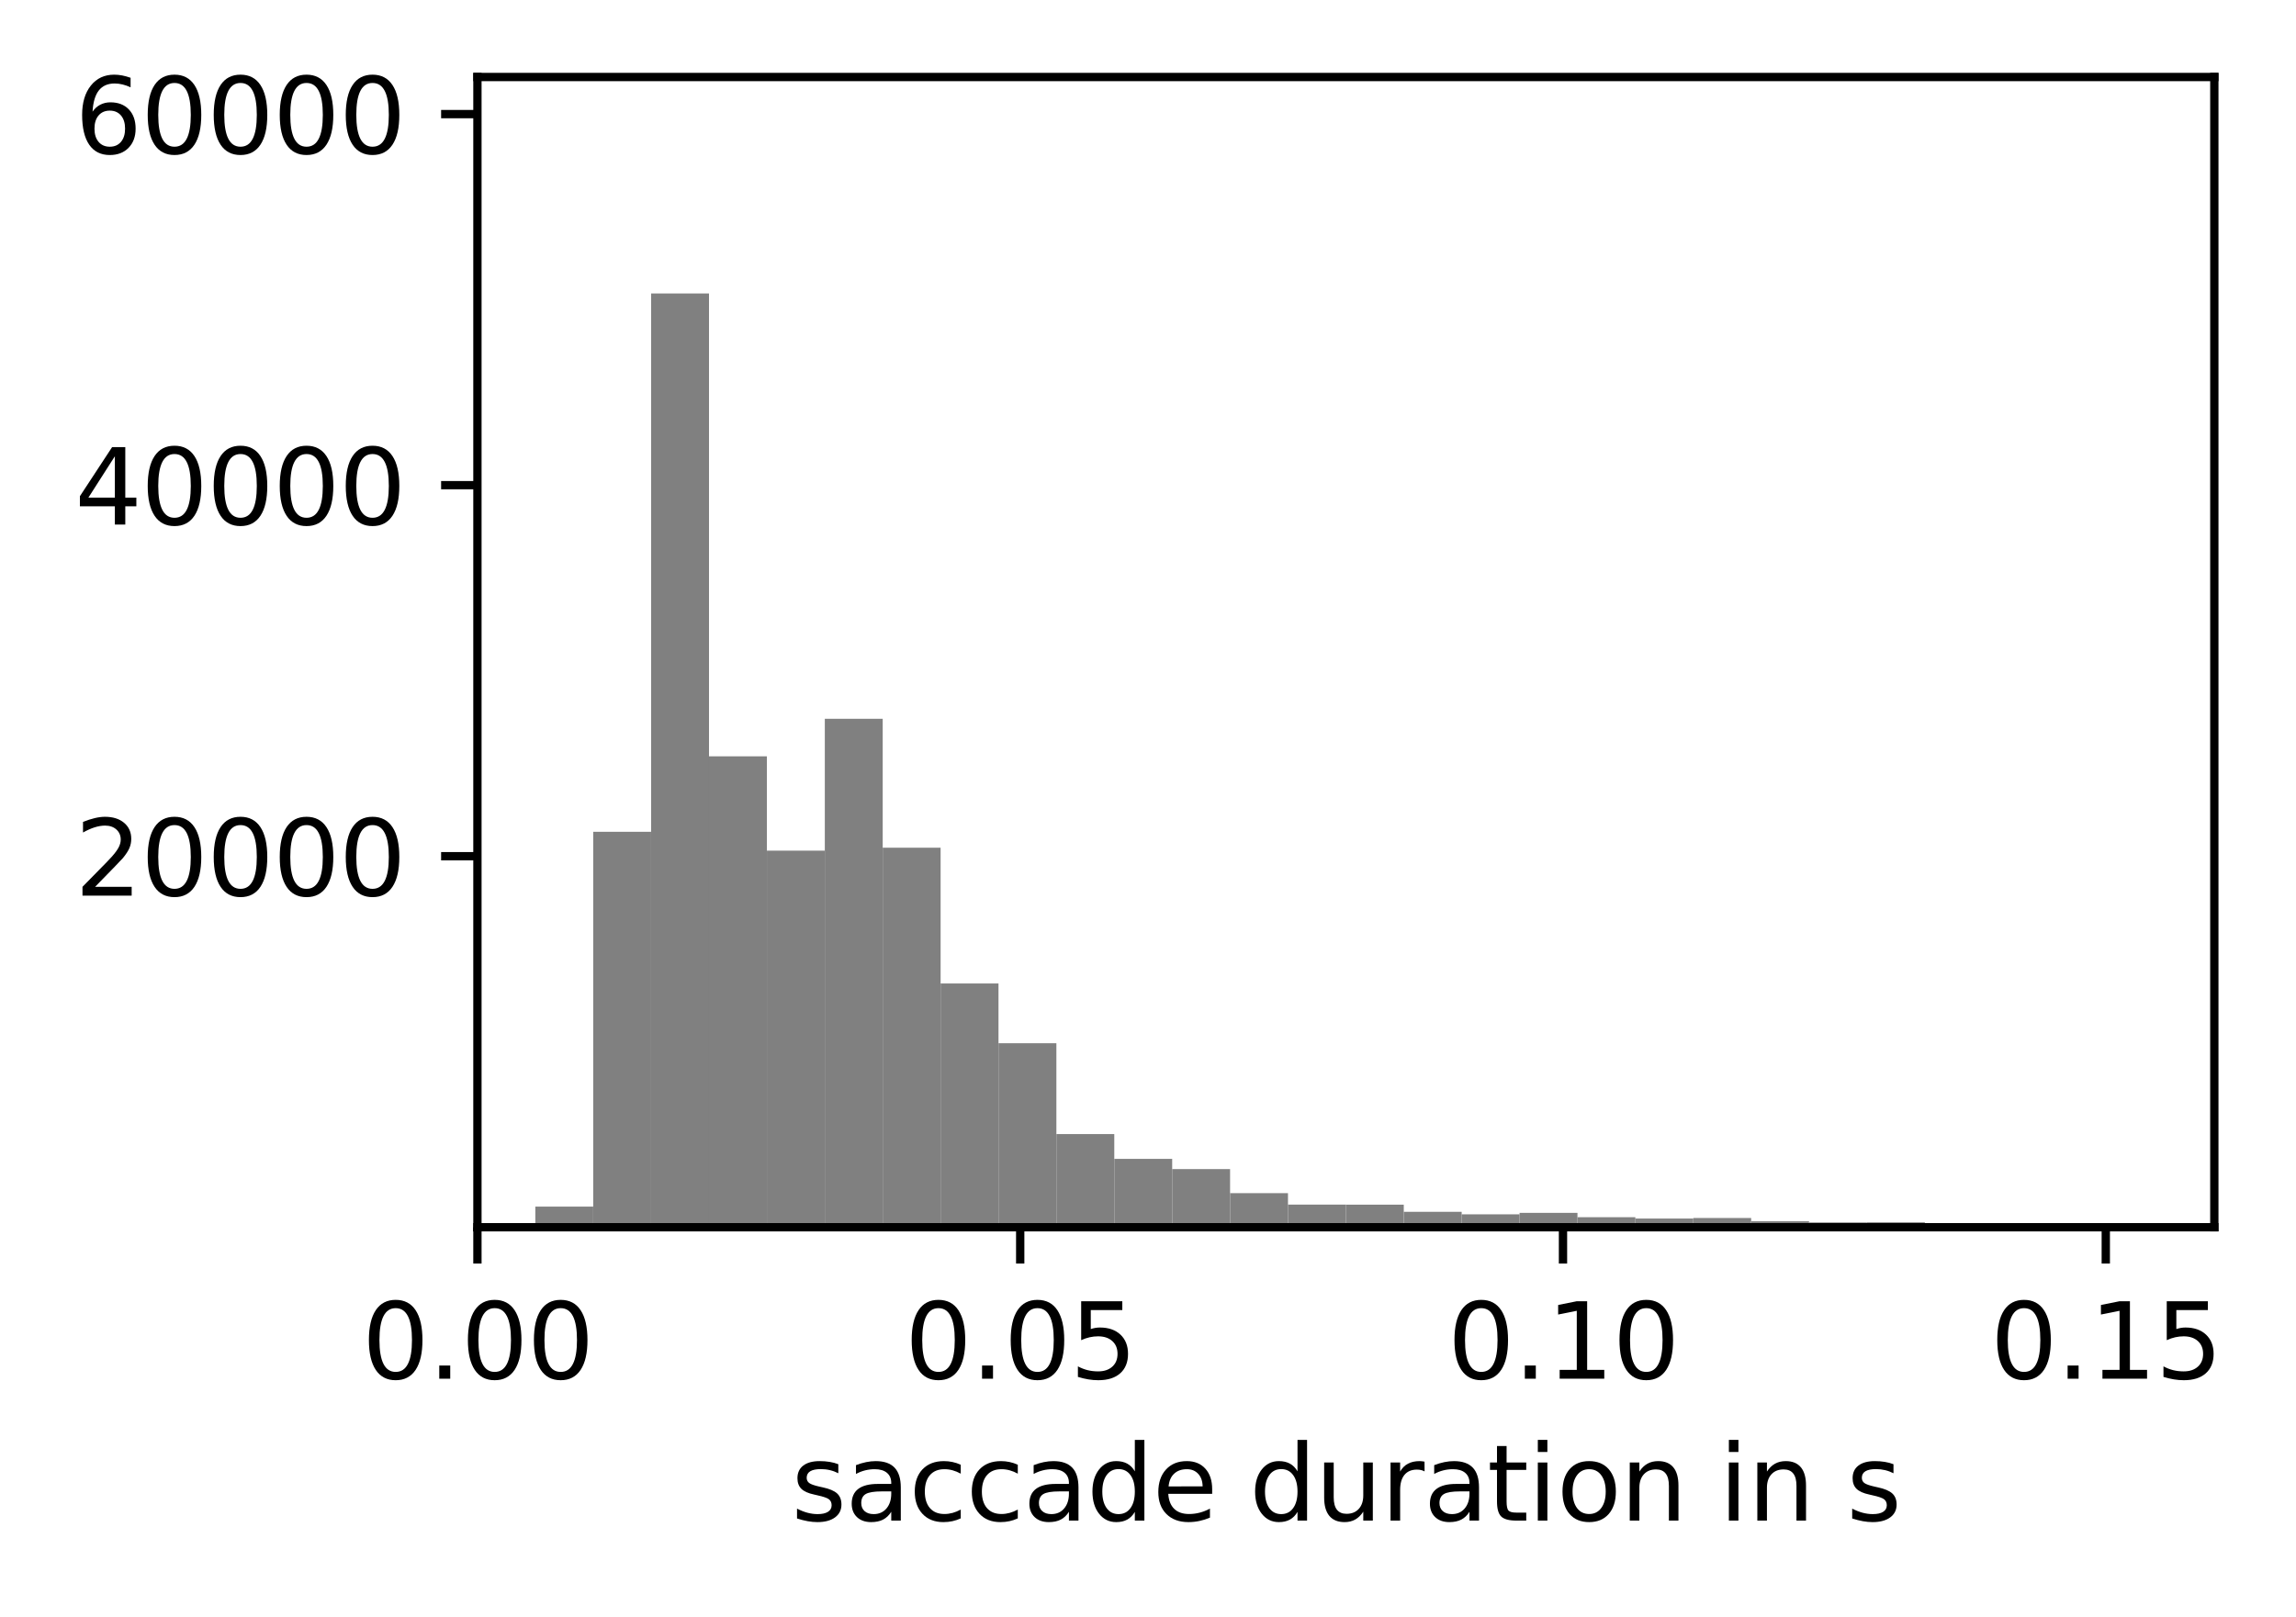 <?xml version="1.0" encoding="utf-8" standalone="no"?>
<!DOCTYPE svg PUBLIC "-//W3C//DTD SVG 1.1//EN"
  "http://www.w3.org/Graphics/SVG/1.1/DTD/svg11.dtd">
<svg height="155.859pt" version="1.1" viewBox="0 0 221.283 155.859" width="221.283pt" xmlns="http://www.w3.org/2000/svg" xmlns:xlink="http://www.w3.org/1999/xlink">
 <defs>
  <style type="text/css">*{stroke-linecap:butt;stroke-linejoin:round;}</style>
 </defs>
 <g id="figure_1">
  <g id="patch_1">
   <path d="M 0 155.859 
L 221.283 155.859 
L 221.283 0 
L 0 0 
z
" style="fill:none;"/>
  </g>
  <g id="axes_1">
   <g id="patch_2">
    <path d="M 46.013 118.302 
L 213.412 118.302 
L 213.412 7.422 
L 46.013 7.422 
z
" style="fill:none;"/>
   </g>
   <g id="patch_3">
    <path clip-path="url(#p2f9441ee18)" d="M 46.013 118.304 
L 51.593 118.304 
L 51.593 118.304 
L 46.013 118.304 
z
" style="fill:#808080;"/>
   </g>
   <g id="patch_4">
    <path clip-path="url(#p2f9441ee18)" d="M 51.593 118.304 
L 57.172 118.304 
L 57.172 116.312 
L 51.593 116.312 
z
" style="fill:#808080;"/>
   </g>
   <g id="patch_5">
    <path clip-path="url(#p2f9441ee18)" d="M 57.172 118.304 
L 62.752 118.304 
L 62.752 80.179 
L 57.172 80.179 
z
" style="fill:#808080;"/>
   </g>
   <g id="patch_6">
    <path clip-path="url(#p2f9441ee18)" d="M 62.752 118.304 
L 68.332 118.304 
L 68.332 28.29 
L 62.752 28.29 
z
" style="fill:#808080;"/>
   </g>
   <g id="patch_7">
    <path clip-path="url(#p2f9441ee18)" d="M 68.332 118.304 
L 73.912 118.304 
L 73.912 72.905 
L 68.332 72.905 
z
" style="fill:#808080;"/>
   </g>
   <g id="patch_8">
    <path clip-path="url(#p2f9441ee18)" d="M 73.912 118.304 
L 79.493 118.304 
L 79.493 81.999 
L 73.912 81.999 
z
" style="fill:#808080;"/>
   </g>
   <g id="patch_9">
    <path clip-path="url(#p2f9441ee18)" d="M 79.493 118.304 
L 85.073 118.304 
L 85.073 69.289 
L 79.493 69.289 
z
" style="fill:#808080;"/>
   </g>
   <g id="patch_10">
    <path clip-path="url(#p2f9441ee18)" d="M 85.073 118.304 
L 90.653 118.304 
L 90.653 81.715 
L 85.073 81.715 
z
" style="fill:#808080;"/>
   </g>
   <g id="patch_11">
    <path clip-path="url(#p2f9441ee18)" d="M 90.653 118.304 
L 96.233 118.304 
L 96.233 94.806 
L 90.653 94.806 
z
" style="fill:#808080;"/>
   </g>
   <g id="patch_12">
    <path clip-path="url(#p2f9441ee18)" d="M 96.233 118.304 
L 101.812 118.304 
L 101.812 100.563 
L 96.233 100.563 
z
" style="fill:#808080;"/>
   </g>
   <g id="patch_13">
    <path clip-path="url(#p2f9441ee18)" d="M 101.812 118.304 
L 107.392 118.304 
L 107.392 109.319 
L 101.812 109.319 
z
" style="fill:#808080;"/>
   </g>
   <g id="patch_14">
    <path clip-path="url(#p2f9441ee18)" d="M 107.392 118.304 
L 112.972 118.304 
L 112.972 111.708 
L 107.392 111.708 
z
" style="fill:#808080;"/>
   </g>
   <g id="patch_15">
    <path clip-path="url(#p2f9441ee18)" d="M 112.972 118.304 
L 118.552 118.304 
L 118.552 112.694 
L 112.972 112.694 
z
" style="fill:#808080;"/>
   </g>
   <g id="patch_16">
    <path clip-path="url(#p2f9441ee18)" d="M 118.552 118.304 
L 124.132 118.304 
L 124.132 115.015 
L 118.552 115.015 
z
" style="fill:#808080;"/>
   </g>
   <g id="patch_17">
    <path clip-path="url(#p2f9441ee18)" d="M 124.132 118.304 
L 129.713 118.304 
L 129.713 116.117 
L 124.132 116.117 
z
" style="fill:#808080;"/>
   </g>
   <g id="patch_18">
    <path clip-path="url(#p2f9441ee18)" d="M 129.713 118.304 
L 135.292 118.304 
L 135.292 116.122 
L 129.713 116.122 
z
" style="fill:#808080;"/>
   </g>
   <g id="patch_19">
    <path clip-path="url(#p2f9441ee18)" d="M 135.292 118.304 
L 140.873 118.304 
L 140.873 116.816 
L 135.292 116.816 
z
" style="fill:#808080;"/>
   </g>
   <g id="patch_20">
    <path clip-path="url(#p2f9441ee18)" d="M 140.873 118.304 
L 146.452 118.304 
L 146.452 117.054 
L 140.873 117.054 
z
" style="fill:#808080;"/>
   </g>
   <g id="patch_21">
    <path clip-path="url(#p2f9441ee18)" d="M 146.452 118.304 
L 152.032 118.304 
L 152.032 116.913 
L 146.452 116.913 
z
" style="fill:#808080;"/>
   </g>
   <g id="patch_22">
    <path clip-path="url(#p2f9441ee18)" d="M 152.032 118.304 
L 157.613 118.304 
L 157.613 117.333 
L 152.032 117.333 
z
" style="fill:#808080;"/>
   </g>
   <g id="patch_23">
    <path clip-path="url(#p2f9441ee18)" d="M 157.613 118.304 
L 163.192 118.304 
L 163.192 117.46 
L 157.613 117.46 
z
" style="fill:#808080;"/>
   </g>
   <g id="patch_24">
    <path clip-path="url(#p2f9441ee18)" d="M 163.192 118.304 
L 168.773 118.304 
L 168.773 117.412 
L 163.192 117.412 
z
" style="fill:#808080;"/>
   </g>
   <g id="patch_25">
    <path clip-path="url(#p2f9441ee18)" d="M 168.773 118.304 
L 174.352 118.304 
L 174.352 117.721 
L 168.773 117.721 
z
" style="fill:#808080;"/>
   </g>
   <g id="patch_26">
    <path clip-path="url(#p2f9441ee18)" d="M 174.352 118.304 
L 179.933 118.304 
L 179.933 117.837 
L 174.352 117.837 
z
" style="fill:#808080;"/>
   </g>
   <g id="patch_27">
    <path clip-path="url(#p2f9441ee18)" d="M 179.933 118.304 
L 185.512 118.304 
L 185.512 117.825 
L 179.933 117.825 
z
" style="fill:#808080;"/>
   </g>
   <g id="patch_28">
    <path clip-path="url(#p2f9441ee18)" d="M 185.512 118.304 
L 191.093 118.304 
L 191.093 118.043 
L 185.512 118.043 
z
" style="fill:#808080;"/>
   </g>
   <g id="patch_29">
    <path clip-path="url(#p2f9441ee18)" d="M 191.093 118.304 
L 196.673 118.304 
L 196.673 118.059 
L 191.093 118.059 
z
" style="fill:#808080;"/>
   </g>
   <g id="patch_30">
    <path clip-path="url(#p2f9441ee18)" d="M 196.673 118.304 
L 202.252 118.304 
L 202.252 118.039 
L 196.673 118.039 
z
" style="fill:#808080;"/>
   </g>
   <g id="patch_31">
    <path clip-path="url(#p2f9441ee18)" d="M 202.252 118.304 
L 207.833 118.304 
L 207.833 118.174 
L 202.252 118.174 
z
" style="fill:#808080;"/>
   </g>
   <g id="patch_32">
    <path clip-path="url(#p2f9441ee18)" d="M 207.833 118.304 
L 213.412 118.304 
L 213.412 118.168 
L 207.833 118.168 
z
" style="fill:#808080;"/>
   </g>
   <g id="matplotlib.axis_1">
    <g id="xtick_1">
     <g id="line2d_1">
      <defs>
       <path d="M 0 0 
L 0 3.5 
" id="m0ef3633ce7" style="stroke:#000000;stroke-width:0.8;"/>
      </defs>
      <g>
       <use style="stroke:#000000;stroke-width:0.8;" x="46.013" xlink:href="#m0ef3633ce7" y="118.302"/>
      </g>
     </g>
     <g id="text_1">
      <!-- 0.00 -->
      <g transform="translate(34.88 132.901)scale(0.1 -0.1)">
       <defs>
        <path d="M 2034 4250 
Q 1547 4250 1301 3770 
Q 1056 3291 1056 2328 
Q 1056 1369 1301 889 
Q 1547 409 2034 409 
Q 2525 409 2770 889 
Q 3016 1369 3016 2328 
Q 3016 3291 2770 3770 
Q 2525 4250 2034 4250 
z
M 2034 4750 
Q 2819 4750 3233 4129 
Q 3647 3509 3647 2328 
Q 3647 1150 3233 529 
Q 2819 -91 2034 -91 
Q 1250 -91 836 529 
Q 422 1150 422 2328 
Q 422 3509 836 4129 
Q 1250 4750 2034 4750 
z
" id="DejaVuSans-30" transform="scale(0.016)"/>
        <path d="M 684 794 
L 1344 794 
L 1344 0 
L 684 0 
L 684 794 
z
" id="DejaVuSans-2e" transform="scale(0.016)"/>
       </defs>
       <use xlink:href="#DejaVuSans-30"/>
       <use x="63.623" xlink:href="#DejaVuSans-2e"/>
       <use x="95.41" xlink:href="#DejaVuSans-30"/>
       <use x="159.033" xlink:href="#DejaVuSans-30"/>
      </g>
     </g>
    </g>
    <g id="xtick_2">
     <g id="line2d_2">
      <g>
       <use style="stroke:#000000;stroke-width:0.8;" x="98.325" xlink:href="#m0ef3633ce7" y="118.302"/>
      </g>
     </g>
     <g id="text_2">
      <!-- 0.05 -->
      <g transform="translate(87.192 132.901)scale(0.1 -0.1)">
       <defs>
        <path d="M 691 4666 
L 3169 4666 
L 3169 4134 
L 1269 4134 
L 1269 2991 
Q 1406 3038 1543 3061 
Q 1681 3084 1819 3084 
Q 2600 3084 3056 2656 
Q 3513 2228 3513 1497 
Q 3513 744 3044 326 
Q 2575 -91 1722 -91 
Q 1428 -91 1123 -41 
Q 819 9 494 109 
L 494 744 
Q 775 591 1075 516 
Q 1375 441 1709 441 
Q 2250 441 2565 725 
Q 2881 1009 2881 1497 
Q 2881 1984 2565 2268 
Q 2250 2553 1709 2553 
Q 1456 2553 1204 2497 
Q 953 2441 691 2322 
L 691 4666 
z
" id="DejaVuSans-35" transform="scale(0.016)"/>
       </defs>
       <use xlink:href="#DejaVuSans-30"/>
       <use x="63.623" xlink:href="#DejaVuSans-2e"/>
       <use x="95.41" xlink:href="#DejaVuSans-30"/>
       <use x="159.033" xlink:href="#DejaVuSans-35"/>
      </g>
     </g>
    </g>
    <g id="xtick_3">
     <g id="line2d_3">
      <g>
       <use style="stroke:#000000;stroke-width:0.8;" x="150.637" xlink:href="#m0ef3633ce7" y="118.302"/>
      </g>
     </g>
     <g id="text_3">
      <!-- 0.10 -->
      <g transform="translate(139.505 132.901)scale(0.1 -0.1)">
       <defs>
        <path d="M 794 531 
L 1825 531 
L 1825 4091 
L 703 3866 
L 703 4441 
L 1819 4666 
L 2450 4666 
L 2450 531 
L 3481 531 
L 3481 0 
L 794 0 
L 794 531 
z
" id="DejaVuSans-31" transform="scale(0.016)"/>
       </defs>
       <use xlink:href="#DejaVuSans-30"/>
       <use x="63.623" xlink:href="#DejaVuSans-2e"/>
       <use x="95.41" xlink:href="#DejaVuSans-31"/>
       <use x="159.033" xlink:href="#DejaVuSans-30"/>
      </g>
     </g>
    </g>
    <g id="xtick_4">
     <g id="line2d_4">
      <g>
       <use style="stroke:#000000;stroke-width:0.8;" x="202.95" xlink:href="#m0ef3633ce7" y="118.302"/>
      </g>
     </g>
     <g id="text_4">
      <!-- 0.15 -->
      <g transform="translate(191.817 132.901)scale(0.1 -0.1)">
       <use xlink:href="#DejaVuSans-30"/>
       <use x="63.623" xlink:href="#DejaVuSans-2e"/>
       <use x="95.41" xlink:href="#DejaVuSans-31"/>
       <use x="159.033" xlink:href="#DejaVuSans-35"/>
      </g>
     </g>
    </g>
    <g id="text_5">
     <!-- saccade duration in s -->
     <g transform="translate(76.261 146.579)scale(0.1 -0.1)">
      <defs>
       <path d="M 2834 3397 
L 2834 2853 
Q 2591 2978 2328 3040 
Q 2066 3103 1784 3103 
Q 1356 3103 1142 2972 
Q 928 2841 928 2578 
Q 928 2378 1081 2264 
Q 1234 2150 1697 2047 
L 1894 2003 
Q 2506 1872 2764 1633 
Q 3022 1394 3022 966 
Q 3022 478 2636 193 
Q 2250 -91 1575 -91 
Q 1294 -91 989 -36 
Q 684 19 347 128 
L 347 722 
Q 666 556 975 473 
Q 1284 391 1588 391 
Q 1994 391 2212 530 
Q 2431 669 2431 922 
Q 2431 1156 2273 1281 
Q 2116 1406 1581 1522 
L 1381 1569 
Q 847 1681 609 1914 
Q 372 2147 372 2553 
Q 372 3047 722 3315 
Q 1072 3584 1716 3584 
Q 2034 3584 2315 3537 
Q 2597 3491 2834 3397 
z
" id="DejaVuSans-73" transform="scale(0.016)"/>
       <path d="M 2194 1759 
Q 1497 1759 1228 1600 
Q 959 1441 959 1056 
Q 959 750 1161 570 
Q 1363 391 1709 391 
Q 2188 391 2477 730 
Q 2766 1069 2766 1631 
L 2766 1759 
L 2194 1759 
z
M 3341 1997 
L 3341 0 
L 2766 0 
L 2766 531 
Q 2569 213 2275 61 
Q 1981 -91 1556 -91 
Q 1019 -91 701 211 
Q 384 513 384 1019 
Q 384 1609 779 1909 
Q 1175 2209 1959 2209 
L 2766 2209 
L 2766 2266 
Q 2766 2663 2505 2880 
Q 2244 3097 1772 3097 
Q 1472 3097 1187 3025 
Q 903 2953 641 2809 
L 641 3341 
Q 956 3463 1253 3523 
Q 1550 3584 1831 3584 
Q 2591 3584 2966 3190 
Q 3341 2797 3341 1997 
z
" id="DejaVuSans-61" transform="scale(0.016)"/>
       <path d="M 3122 3366 
L 3122 2828 
Q 2878 2963 2633 3030 
Q 2388 3097 2138 3097 
Q 1578 3097 1268 2742 
Q 959 2388 959 1747 
Q 959 1106 1268 751 
Q 1578 397 2138 397 
Q 2388 397 2633 464 
Q 2878 531 3122 666 
L 3122 134 
Q 2881 22 2623 -34 
Q 2366 -91 2075 -91 
Q 1284 -91 818 406 
Q 353 903 353 1747 
Q 353 2603 823 3093 
Q 1294 3584 2113 3584 
Q 2378 3584 2631 3529 
Q 2884 3475 3122 3366 
z
" id="DejaVuSans-63" transform="scale(0.016)"/>
       <path d="M 2906 2969 
L 2906 4863 
L 3481 4863 
L 3481 0 
L 2906 0 
L 2906 525 
Q 2725 213 2448 61 
Q 2172 -91 1784 -91 
Q 1150 -91 751 415 
Q 353 922 353 1747 
Q 353 2572 751 3078 
Q 1150 3584 1784 3584 
Q 2172 3584 2448 3432 
Q 2725 3281 2906 2969 
z
M 947 1747 
Q 947 1113 1208 752 
Q 1469 391 1925 391 
Q 2381 391 2643 752 
Q 2906 1113 2906 1747 
Q 2906 2381 2643 2742 
Q 2381 3103 1925 3103 
Q 1469 3103 1208 2742 
Q 947 2381 947 1747 
z
" id="DejaVuSans-64" transform="scale(0.016)"/>
       <path d="M 3597 1894 
L 3597 1613 
L 953 1613 
Q 991 1019 1311 708 
Q 1631 397 2203 397 
Q 2534 397 2845 478 
Q 3156 559 3463 722 
L 3463 178 
Q 3153 47 2828 -22 
Q 2503 -91 2169 -91 
Q 1331 -91 842 396 
Q 353 884 353 1716 
Q 353 2575 817 3079 
Q 1281 3584 2069 3584 
Q 2775 3584 3186 3129 
Q 3597 2675 3597 1894 
z
M 3022 2063 
Q 3016 2534 2758 2815 
Q 2500 3097 2075 3097 
Q 1594 3097 1305 2825 
Q 1016 2553 972 2059 
L 3022 2063 
z
" id="DejaVuSans-65" transform="scale(0.016)"/>
       <path id="DejaVuSans-20" transform="scale(0.016)"/>
       <path d="M 544 1381 
L 544 3500 
L 1119 3500 
L 1119 1403 
Q 1119 906 1312 657 
Q 1506 409 1894 409 
Q 2359 409 2629 706 
Q 2900 1003 2900 1516 
L 2900 3500 
L 3475 3500 
L 3475 0 
L 2900 0 
L 2900 538 
Q 2691 219 2414 64 
Q 2138 -91 1772 -91 
Q 1169 -91 856 284 
Q 544 659 544 1381 
z
M 1991 3584 
L 1991 3584 
z
" id="DejaVuSans-75" transform="scale(0.016)"/>
       <path d="M 2631 2963 
Q 2534 3019 2420 3045 
Q 2306 3072 2169 3072 
Q 1681 3072 1420 2755 
Q 1159 2438 1159 1844 
L 1159 0 
L 581 0 
L 581 3500 
L 1159 3500 
L 1159 2956 
Q 1341 3275 1631 3429 
Q 1922 3584 2338 3584 
Q 2397 3584 2469 3576 
Q 2541 3569 2628 3553 
L 2631 2963 
z
" id="DejaVuSans-72" transform="scale(0.016)"/>
       <path d="M 1172 4494 
L 1172 3500 
L 2356 3500 
L 2356 3053 
L 1172 3053 
L 1172 1153 
Q 1172 725 1289 603 
Q 1406 481 1766 481 
L 2356 481 
L 2356 0 
L 1766 0 
Q 1100 0 847 248 
Q 594 497 594 1153 
L 594 3053 
L 172 3053 
L 172 3500 
L 594 3500 
L 594 4494 
L 1172 4494 
z
" id="DejaVuSans-74" transform="scale(0.016)"/>
       <path d="M 603 3500 
L 1178 3500 
L 1178 0 
L 603 0 
L 603 3500 
z
M 603 4863 
L 1178 4863 
L 1178 4134 
L 603 4134 
L 603 4863 
z
" id="DejaVuSans-69" transform="scale(0.016)"/>
       <path d="M 1959 3097 
Q 1497 3097 1228 2736 
Q 959 2375 959 1747 
Q 959 1119 1226 758 
Q 1494 397 1959 397 
Q 2419 397 2687 759 
Q 2956 1122 2956 1747 
Q 2956 2369 2687 2733 
Q 2419 3097 1959 3097 
z
M 1959 3584 
Q 2709 3584 3137 3096 
Q 3566 2609 3566 1747 
Q 3566 888 3137 398 
Q 2709 -91 1959 -91 
Q 1206 -91 779 398 
Q 353 888 353 1747 
Q 353 2609 779 3096 
Q 1206 3584 1959 3584 
z
" id="DejaVuSans-6f" transform="scale(0.016)"/>
       <path d="M 3513 2113 
L 3513 0 
L 2938 0 
L 2938 2094 
Q 2938 2591 2744 2837 
Q 2550 3084 2163 3084 
Q 1697 3084 1428 2787 
Q 1159 2491 1159 1978 
L 1159 0 
L 581 0 
L 581 3500 
L 1159 3500 
L 1159 2956 
Q 1366 3272 1645 3428 
Q 1925 3584 2291 3584 
Q 2894 3584 3203 3211 
Q 3513 2838 3513 2113 
z
" id="DejaVuSans-6e" transform="scale(0.016)"/>
      </defs>
      <use xlink:href="#DejaVuSans-73"/>
      <use x="52.1" xlink:href="#DejaVuSans-61"/>
      <use x="113.379" xlink:href="#DejaVuSans-63"/>
      <use x="168.359" xlink:href="#DejaVuSans-63"/>
      <use x="223.34" xlink:href="#DejaVuSans-61"/>
      <use x="284.619" xlink:href="#DejaVuSans-64"/>
      <use x="348.096" xlink:href="#DejaVuSans-65"/>
      <use x="409.619" xlink:href="#DejaVuSans-20"/>
      <use x="441.406" xlink:href="#DejaVuSans-64"/>
      <use x="504.883" xlink:href="#DejaVuSans-75"/>
      <use x="568.262" xlink:href="#DejaVuSans-72"/>
      <use x="609.375" xlink:href="#DejaVuSans-61"/>
      <use x="670.654" xlink:href="#DejaVuSans-74"/>
      <use x="709.863" xlink:href="#DejaVuSans-69"/>
      <use x="737.646" xlink:href="#DejaVuSans-6f"/>
      <use x="798.828" xlink:href="#DejaVuSans-6e"/>
      <use x="862.207" xlink:href="#DejaVuSans-20"/>
      <use x="893.994" xlink:href="#DejaVuSans-69"/>
      <use x="921.777" xlink:href="#DejaVuSans-6e"/>
      <use x="985.156" xlink:href="#DejaVuSans-20"/>
      <use x="1016.943" xlink:href="#DejaVuSans-73"/>
     </g>
    </g>
   </g>
   <g id="matplotlib.axis_2">
    <g id="ytick_1">
     <g id="line2d_5">
      <defs>
       <path d="M 0 0 
L -3.5 0 
" id="mdba7d3781f" style="stroke:#000000;stroke-width:0.8;"/>
      </defs>
      <g>
       <use style="stroke:#000000;stroke-width:0.8;" x="46.013" xlink:href="#mdba7d3781f" y="82.536"/>
      </g>
     </g>
     <g id="text_6">
      <!-- 20000 -->
      <g transform="translate(7.2 86.335)scale(0.1 -0.1)">
       <defs>
        <path d="M 1228 531 
L 3431 531 
L 3431 0 
L 469 0 
L 469 531 
Q 828 903 1448 1529 
Q 2069 2156 2228 2338 
Q 2531 2678 2651 2914 
Q 2772 3150 2772 3378 
Q 2772 3750 2511 3984 
Q 2250 4219 1831 4219 
Q 1534 4219 1204 4116 
Q 875 4013 500 3803 
L 500 4441 
Q 881 4594 1212 4672 
Q 1544 4750 1819 4750 
Q 2544 4750 2975 4387 
Q 3406 4025 3406 3419 
Q 3406 3131 3298 2873 
Q 3191 2616 2906 2266 
Q 2828 2175 2409 1742 
Q 1991 1309 1228 531 
z
" id="DejaVuSans-32" transform="scale(0.016)"/>
       </defs>
       <use xlink:href="#DejaVuSans-32"/>
       <use x="63.623" xlink:href="#DejaVuSans-30"/>
       <use x="127.246" xlink:href="#DejaVuSans-30"/>
       <use x="190.869" xlink:href="#DejaVuSans-30"/>
       <use x="254.492" xlink:href="#DejaVuSans-30"/>
      </g>
     </g>
    </g>
    <g id="ytick_2">
     <g id="line2d_6">
      <g>
       <use style="stroke:#000000;stroke-width:0.8;" x="46.013" xlink:href="#mdba7d3781f" y="46.768"/>
      </g>
     </g>
     <g id="text_7">
      <!-- 40000 -->
      <g transform="translate(7.2 50.567)scale(0.1 -0.1)">
       <defs>
        <path d="M 2419 4116 
L 825 1625 
L 2419 1625 
L 2419 4116 
z
M 2253 4666 
L 3047 4666 
L 3047 1625 
L 3713 1625 
L 3713 1100 
L 3047 1100 
L 3047 0 
L 2419 0 
L 2419 1100 
L 313 1100 
L 313 1709 
L 2253 4666 
z
" id="DejaVuSans-34" transform="scale(0.016)"/>
       </defs>
       <use xlink:href="#DejaVuSans-34"/>
       <use x="63.623" xlink:href="#DejaVuSans-30"/>
       <use x="127.246" xlink:href="#DejaVuSans-30"/>
       <use x="190.869" xlink:href="#DejaVuSans-30"/>
       <use x="254.492" xlink:href="#DejaVuSans-30"/>
      </g>
     </g>
    </g>
    <g id="ytick_3">
     <g id="line2d_7">
      <g>
       <use style="stroke:#000000;stroke-width:0.8;" x="46.013" xlink:href="#mdba7d3781f" y="10.999"/>
      </g>
     </g>
     <g id="text_8">
      <!-- 60000 -->
      <g transform="translate(7.2 14.798)scale(0.1 -0.1)">
       <defs>
        <path d="M 2113 2584 
Q 1688 2584 1439 2293 
Q 1191 2003 1191 1497 
Q 1191 994 1439 701 
Q 1688 409 2113 409 
Q 2538 409 2786 701 
Q 3034 994 3034 1497 
Q 3034 2003 2786 2293 
Q 2538 2584 2113 2584 
z
M 3366 4563 
L 3366 3988 
Q 3128 4100 2886 4159 
Q 2644 4219 2406 4219 
Q 1781 4219 1451 3797 
Q 1122 3375 1075 2522 
Q 1259 2794 1537 2939 
Q 1816 3084 2150 3084 
Q 2853 3084 3261 2657 
Q 3669 2231 3669 1497 
Q 3669 778 3244 343 
Q 2819 -91 2113 -91 
Q 1303 -91 875 529 
Q 447 1150 447 2328 
Q 447 3434 972 4092 
Q 1497 4750 2381 4750 
Q 2619 4750 2861 4703 
Q 3103 4656 3366 4563 
z
" id="DejaVuSans-36" transform="scale(0.016)"/>
       </defs>
       <use xlink:href="#DejaVuSans-36"/>
       <use x="63.623" xlink:href="#DejaVuSans-30"/>
       <use x="127.246" xlink:href="#DejaVuSans-30"/>
       <use x="190.869" xlink:href="#DejaVuSans-30"/>
       <use x="254.492" xlink:href="#DejaVuSans-30"/>
      </g>
     </g>
    </g>
   </g>
   <g id="patch_33">
    <path d="M 46.013 118.302 
L 46.013 7.422 
" style="fill:none;stroke:#000000;stroke-linecap:square;stroke-linejoin:miter;stroke-width:0.8;"/>
   </g>
   <g id="patch_34">
    <path d="M 213.412 118.302 
L 213.412 7.422 
" style="fill:none;stroke:#000000;stroke-linecap:square;stroke-linejoin:miter;stroke-width:0.8;"/>
   </g>
   <g id="patch_35">
    <path d="M 46.013 118.302 
L 213.412 118.302 
" style="fill:none;stroke:#000000;stroke-linecap:square;stroke-linejoin:miter;stroke-width:0.8;"/>
   </g>
   <g id="patch_36">
    <path d="M 46.013 7.422 
L 213.412 7.422 
" style="fill:none;stroke:#000000;stroke-linecap:square;stroke-linejoin:miter;stroke-width:0.8;"/>
   </g>
  </g>
 </g>
 <defs>
  <clipPath id="p2f9441ee18">
   <rect height="110.88" width="167.4" x="46.013" y="7.422"/>
  </clipPath>
 </defs>
</svg>
